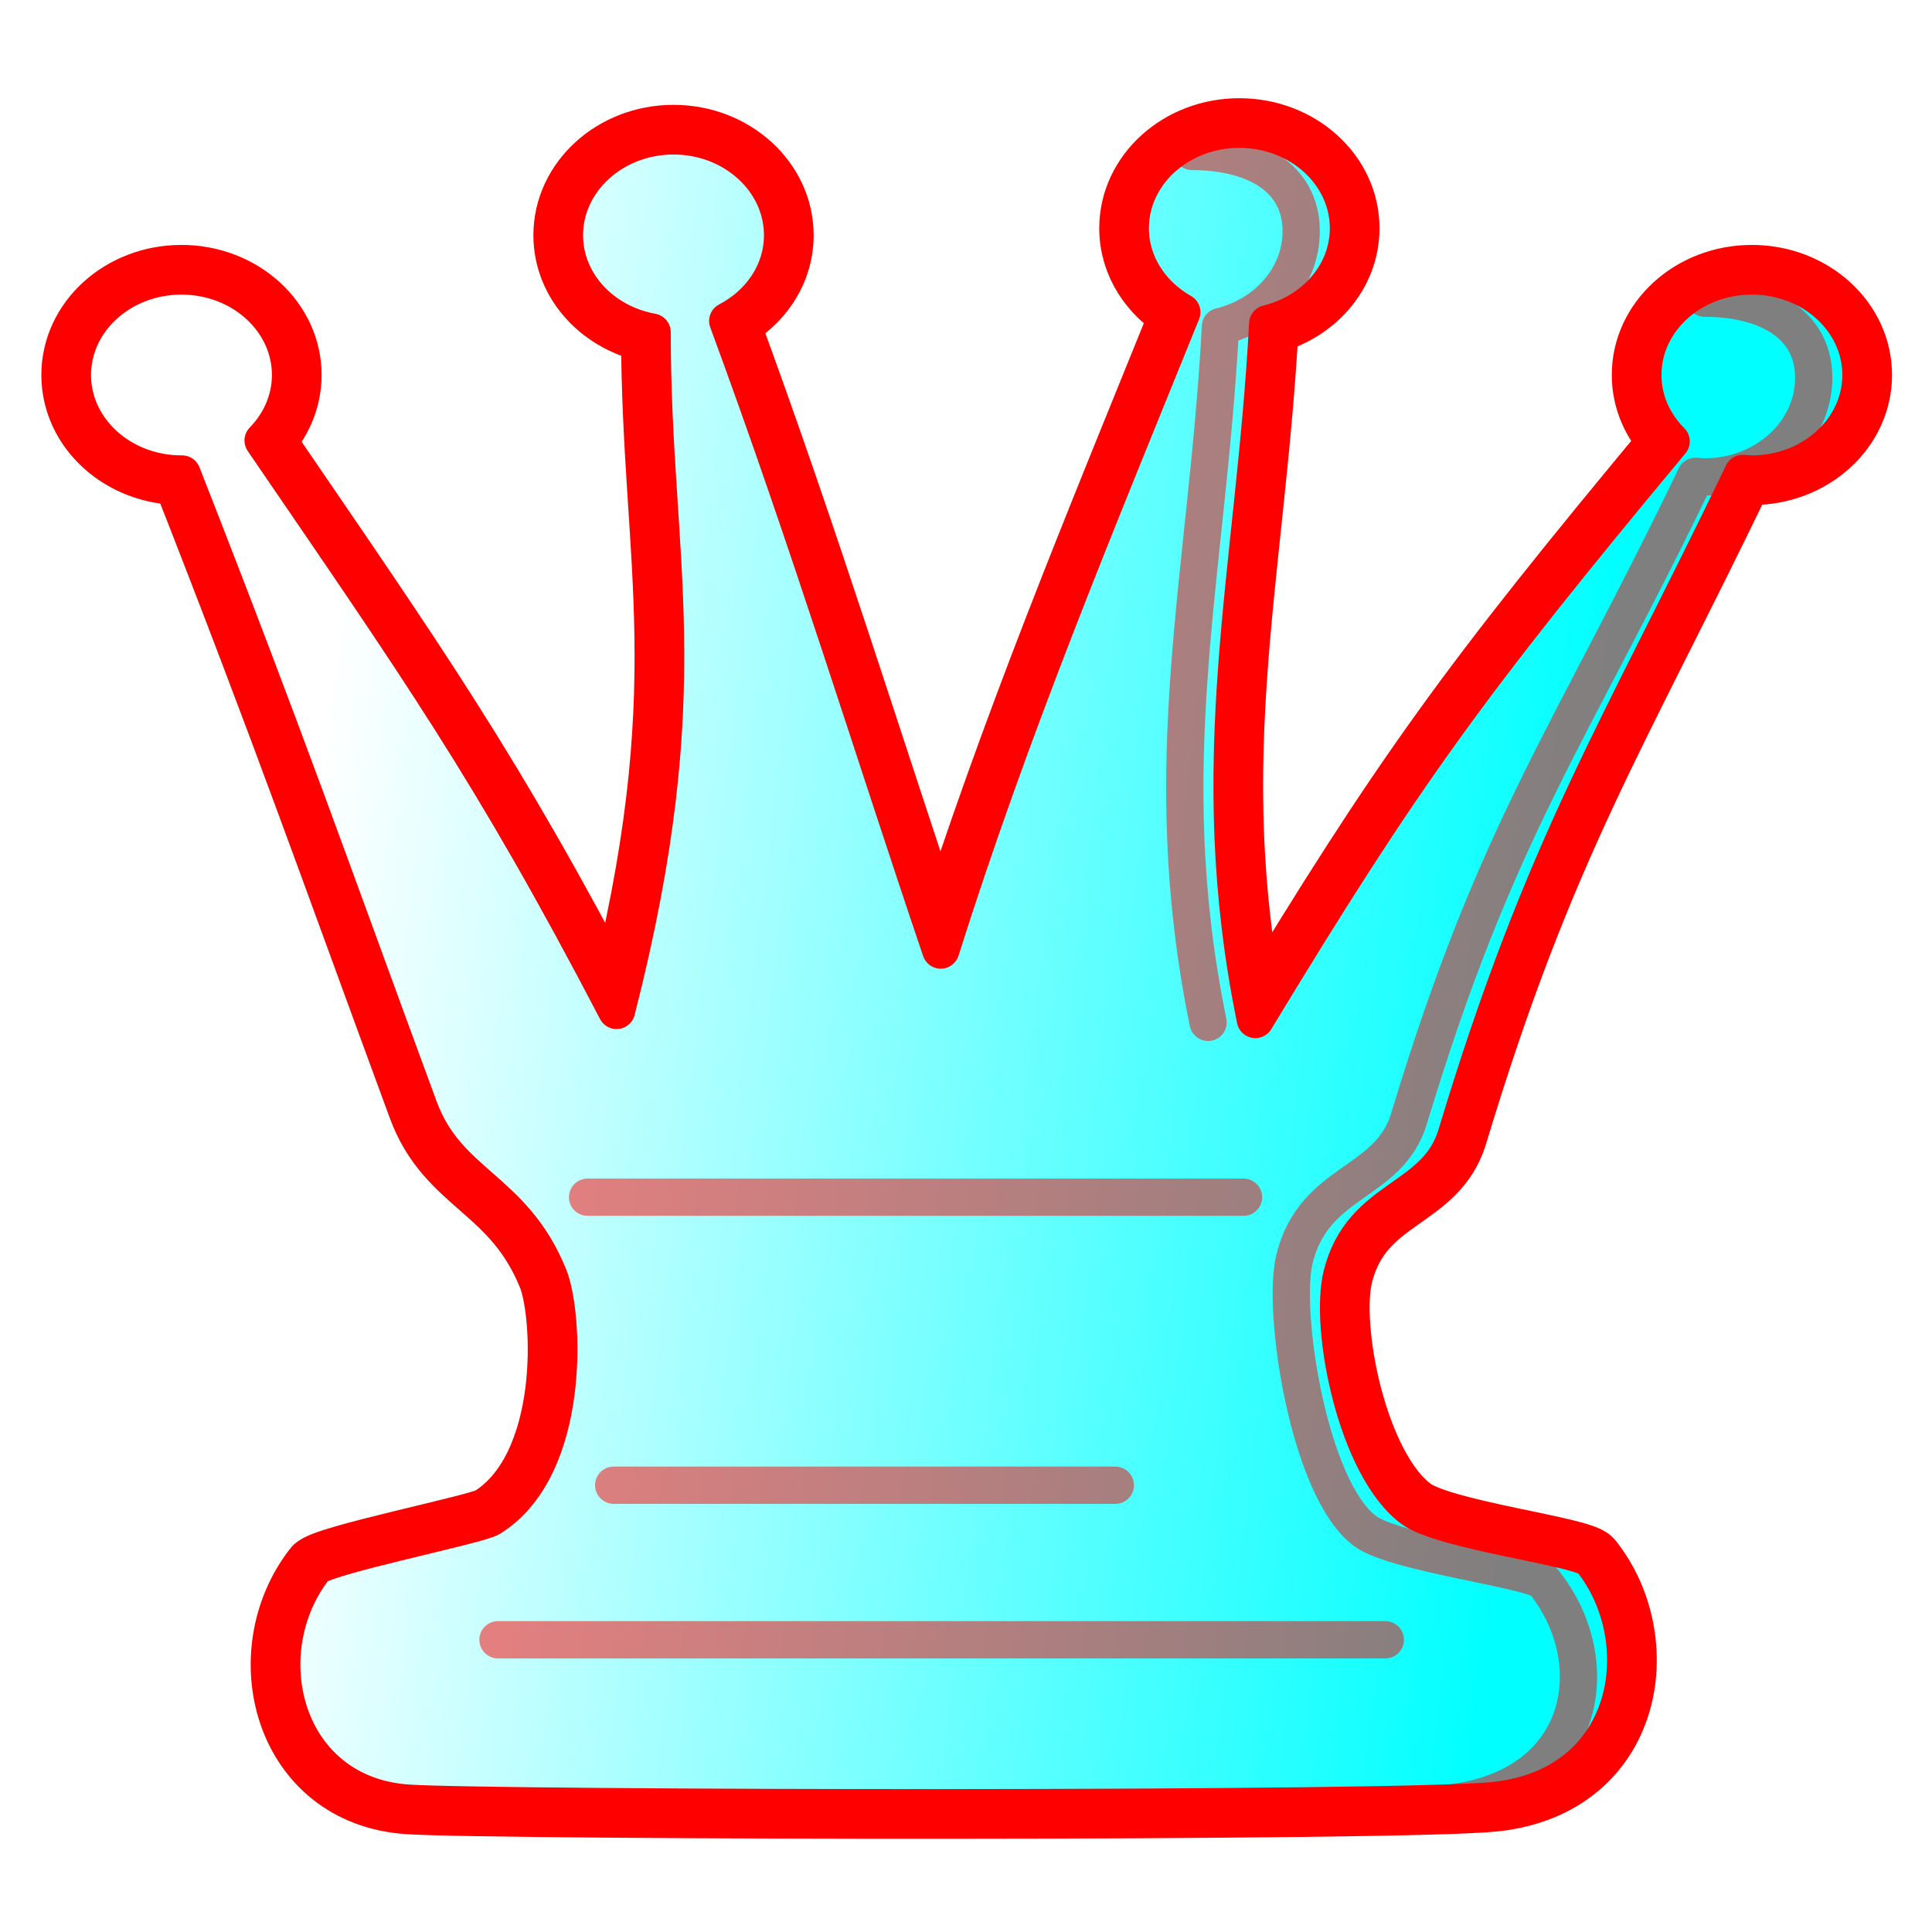 <?xml version="1.0" encoding="UTF-8" standalone="no"?>
<!-- Created with Inkscape (http://www.inkscape.org/) -->

<svg
   width="700pt"
   height="700pt"
   viewBox="0 0 933.333 933.333"
   version="1.1"
   id="queen"
   inkscape:version="1.1.2 (0a00cf5339, 2022-02-04)"
   sodipodi:docname="q.svg"
   xmlns:inkscape="http://www.inkscape.org/namespaces/inkscape"
   xmlns:sodipodi="http://sodipodi.sourceforge.net/DTD/sodipodi-0.dtd"
   xmlns:xlink="http://www.w3.org/1999/xlink"
   xmlns="http://www.w3.org/2000/svg"
   xmlns:svg="http://www.w3.org/2000/svg">
  <sodipodi:namedview
     id="namedview1199"
     pagecolor="#ffffff"
     bordercolor="#000000"
     borderopacity="0.25"
     inkscape:showpageshadow="2"
     inkscape:pageopacity="0.0"
     inkscape:pagecheckerboard="0"
     inkscape:deskcolor="#d1d1d1"
     inkscape:document-units="mm"
     showgrid="false"
     inkscape:zoom="0.27244394"
     inkscape:cx="-634.99302"
     inkscape:cy="236.74595"
     inkscape:window-width="1535"
     inkscape:window-height="969"
     inkscape:window-x="26"
     inkscape:window-y="23"
     inkscape:window-maximized="0"
     inkscape:current-layer="queen"
     inkscape:pageshadow="2" />
  <style
     id="style-base">
    .base { 
      fill-opacity:1;
      fill-rule:evenodd;
      stroke-miterlimit:4;
      stroke-dasharray:none;
      stroke-linecap:round;
      stroke-linejoin:round;
      stroke-opacity:1
    }
    .shadow {
      stroke:none;
      filter:url(#filterBlur);
    }
  </style>
  <style
     id="stroke-medium">
    .stroke-medium {
      stroke-width: 18;
    }
  </style>
  <style
     id="stroke-heavy">
    .stroke-heavy {
      stroke-width: 21;
    }
  </style>
  <style
     id="stroke-boundary">
    .stroke-boundary {
      stroke-width: 30;
    }
  </style>
  <style
     id="stroke-color">
    .stroke-color {
      stroke:#ff0000;
    }
  </style>
  <style
     id="fill-color">
    .fill-color {
      fill:#00ff00;
    }
  </style>
  <defs
     id="defs1194">
    <linearGradient
       inkscape:collect="always"
       xlink:href="#fillGradient"
       id="main-gradient"
       gradientUnits="userSpaceOnUse"
       gradientTransform="matrix(6.248,0,0,7.124,-3974.844,-259.448)"
       x1="660.518"
       y1="90.377"
       x2="757.722"
       y2="103.719" />
    <linearGradient
       id="fillGradient">
      <stop
         id="stop0"
         offset="0"
         style="stop-color:#ffffff;stop-opacity:1;" />
      <stop
         id="stop1"
         offset="1"
         style="stop-color:#00ffff;stop-opacity:1;" />
    </linearGradient>
    <filter
       style="color-interpolation-filters:sRGB;"
       id="filterBlur"
       x="-0.191"
       y="-0.163"
       width="1.382"
       height="1.327">
      <feGaussianBlur
         stdDeviation="50 50"
         result="blur"
         id="feGaussianBlur13" />
    </filter>
  </defs>
  <path
     sodipodi:nodetypes="cscccssscccsssscsssssssssscsssscccsc"
     id="shadow"
     d="m 598.728,62.443 c -29.09,0 -52.693,21.422 -52.693,47.834 0,17.116 9.995,32.085 24.891,40.542 C 528.45,255.709 488.218,352.178 454.477,458.967 421.887,362.915 390.94,261.703 351.566,155.048 c 15.848,-8.253 26.492,-23.65 26.492,-41.417 0,-26.412 -23.603,-47.98 -52.693,-47.98 -29.09,0 -52.693,21.567 -52.693,47.98 0,23.201 18.212,42.448 42.358,46.813 0.034,111.913 22.895,170.838 -17.176,327.69 -60.694,-116.344 -96.047,-166.005 -170.743,-275.335 8.202,-8.436 13.246,-19.517 13.246,-31.646 0,-26.412 -23.603,-47.834 -52.693,-47.834 -29.09,0 -52.693,21.422 -52.693,47.834 0,26.412 23.603,47.834 52.693,47.834 0.098,0 0.193,4.7e-4 0.291,0 49.94,127.223 71.157,188.558 114.493,306.121 13.766,37.346 45.292,38.65 62.675,81.33 7.583,18.618 11.222,92.334 -28.259,116.845 -5.982,3.714 -80.577,18.569 -84.862,24.063 -32.077,41.13 -14.915,109.805 45.269,113.751 42.274,2.772 481.371,3.516 525.037,-1.312 67.003,-7.408 77.352,-77.465 46.434,-116.23 -4.736,-5.937 -71.621,-13.666 -86.463,-24.646 -27.106,-20.052 -40.417,-87.51 -34.064,-112.907 9.649,-38.572 45.604,-35.511 55.33,-67.754 42.402,-140.554 77.791,-193.507 138.414,-319.551 1.445,0.108 2.892,0.292 4.367,0.292 29.09,0 52.693,-21.422 52.693,-47.834 0,-26.412 -23.603,-47.834 -52.693,-47.834 -29.09,0 -52.693,21.422 -52.693,47.834 0,12.345 5.219,23.594 13.683,32.084 -98.129,117.978 -129.394,161.297 -200.874,279.273 -25.615,-125.225 -0.346,-216.052 5.968,-336.148 22.467,-5.473 39.01,-23.966 39.01,-46.084 0,-26.412 -23.603,-47.834 -52.693,-47.834 z"
     class="base shadow"
     style="fill:#000"
     inkscape:connector-curvature="0" />
  <path
     sodipodi:nodetypes="cscccssscccsssscsssssssssscsssscccsc"
     id="boundary"
     d="m 598.728,62.443 c -29.09,0 -52.693,21.422 -52.693,47.834 0,17.116 9.995,32.085 24.891,40.542 C 528.45,255.709 488.218,352.178 454.477,458.967 421.887,362.915 390.94,261.703 351.566,155.048 c 15.848,-8.253 26.492,-23.65 26.492,-41.417 0,-26.412 -23.603,-47.98 -52.693,-47.98 -29.09,0 -52.693,21.567 -52.693,47.98 0,23.201 18.212,42.448 42.358,46.813 0.034,111.913 22.895,170.838 -17.176,327.69 -60.694,-116.344 -96.047,-166.005 -170.743,-275.335 8.202,-8.436 13.246,-19.517 13.246,-31.646 0,-26.412 -23.603,-47.834 -52.693,-47.834 -29.09,0 -52.693,21.422 -52.693,47.834 0,26.412 23.603,47.834 52.693,47.834 0.098,0 0.193,4.7e-4 0.291,0 49.94,127.223 71.157,188.558 114.493,306.121 13.766,37.346 45.292,38.65 62.675,81.33 7.583,18.618 11.222,92.334 -28.259,116.845 -5.982,3.714 -80.577,18.569 -84.862,24.063 -32.077,41.13 -14.915,109.805 45.269,113.751 42.274,2.772 481.371,3.516 525.037,-1.312 67.003,-7.408 77.352,-77.465 46.434,-116.23 -4.736,-5.937 -71.621,-13.666 -86.463,-24.646 -27.106,-20.052 -40.417,-87.51 -34.064,-112.907 9.649,-38.572 45.604,-35.511 55.33,-67.754 42.402,-140.554 77.791,-193.507 138.414,-319.551 1.445,0.108 2.892,0.292 4.367,0.292 29.09,0 52.693,-21.422 52.693,-47.834 0,-26.412 -23.603,-47.834 -52.693,-47.834 -29.09,0 -52.693,21.422 -52.693,47.834 0,12.345 5.219,23.594 13.683,32.084 -98.129,117.978 -129.394,161.297 -200.874,279.273 -25.615,-125.225 -0.346,-216.052 5.968,-336.148 22.467,-5.473 39.01,-23.966 39.01,-46.084 0,-26.412 -23.603,-47.834 -52.693,-47.834 z"
     class="base stroke-color stroke-boundary"
     style="fill:none"
     inkscape:connector-curvature="0" />
  <path
     sodipodi:nodetypes="cscccssscccsssscsssssssssscsssscccsc"
     id="main"
     d="m 598.728,62.443 c -29.09,0 -52.693,21.422 -52.693,47.834 0,17.116 9.995,32.085 24.891,40.542 C 528.45,255.709 488.218,352.178 454.477,458.967 421.887,362.915 390.94,261.703 351.566,155.048 c 15.848,-8.253 26.492,-23.65 26.492,-41.417 0,-26.412 -23.603,-47.98 -52.693,-47.98 -29.09,0 -52.693,21.567 -52.693,47.98 0,23.201 18.212,42.448 42.358,46.813 0.034,111.913 22.895,170.838 -17.176,327.69 -60.694,-116.344 -96.047,-166.005 -170.743,-275.335 8.202,-8.436 13.246,-19.517 13.246,-31.646 0,-26.412 -23.603,-47.834 -52.693,-47.834 -29.09,0 -52.693,21.422 -52.693,47.834 0,26.412 23.603,47.834 52.693,47.834 0.098,0 0.193,4.7e-4 0.291,0 49.94,127.223 71.157,188.558 114.493,306.121 13.766,37.346 45.292,38.65 62.675,81.33 7.583,18.618 11.222,92.334 -28.259,116.845 -5.982,3.714 -80.577,18.569 -84.862,24.063 -32.077,41.13 -14.915,109.805 45.269,113.751 42.274,2.772 481.371,3.516 525.037,-1.312 67.003,-7.408 77.352,-77.465 46.434,-116.23 -4.736,-5.937 -71.621,-13.666 -86.463,-24.646 -27.106,-20.052 -40.417,-87.51 -34.064,-112.907 9.649,-38.572 45.604,-35.511 55.33,-67.754 42.402,-140.554 77.791,-193.507 138.414,-319.551 1.445,0.108 2.892,0.292 4.367,0.292 29.09,0 52.693,-21.422 52.693,-47.834 0,-26.412 -23.603,-47.834 -52.693,-47.834 -29.09,0 -52.693,21.422 -52.693,47.834 0,12.345 5.219,23.594 13.683,32.084 -98.129,117.978 -129.394,161.297 -200.874,279.273 -25.615,-125.225 -0.346,-216.052 5.968,-336.148 22.467,-5.473 39.01,-23.966 39.01,-46.084 0,-26.412 -23.603,-47.834 -52.693,-47.834 z"
     class="base stroke-color stroke-medium"
     style="fill:url(#main-gradient)"
     inkscape:connector-curvature="0" />
  <path
     id="deco-lines"
     class="base stroke-color stroke-medium"
     style="opacity:0.5;fill:none"
     d="m 283.857,578.365 h 316.878 z m 12.615,139.134 h 242.339 z m -55.9,74.667 h 428.669 z" />
  <path
     class="base stroke-color stroke-medium"
     style="opacity:0.5;fill:none"
     d="m 583.616,493.908 c -25.615,-125.225 -0.346,-216.052 5.968,-336.148 22.467,-5.473 39.01,-23.966 39.01,-46.084 0,-26.412 -23.603,-38.5 -52.693,-38.5 M 699.482,871.182 c 67.003,-7.408 77.352,-68.131 46.434,-106.897 -4.736,-5.937 -71.621,-13.666 -86.463,-24.646 -27.106,-20.052 -40.417,-106.177 -34.064,-131.574 9.649,-38.572 45.604,-35.511 55.33,-67.754 42.402,-140.555 77.791,-184.173 138.414,-310.218 1.445,0.108 2.892,0.292 4.367,0.292 29.09,0 52.693,-21.422 52.693,-47.834 0,-26.412 -23.603,-38.5 -52.693,-38.5"
     id="deco-side"
     sodipodi:nodetypes="ccsccsssscsss"
     inkscape:connector-curvature="0" />
</svg>

